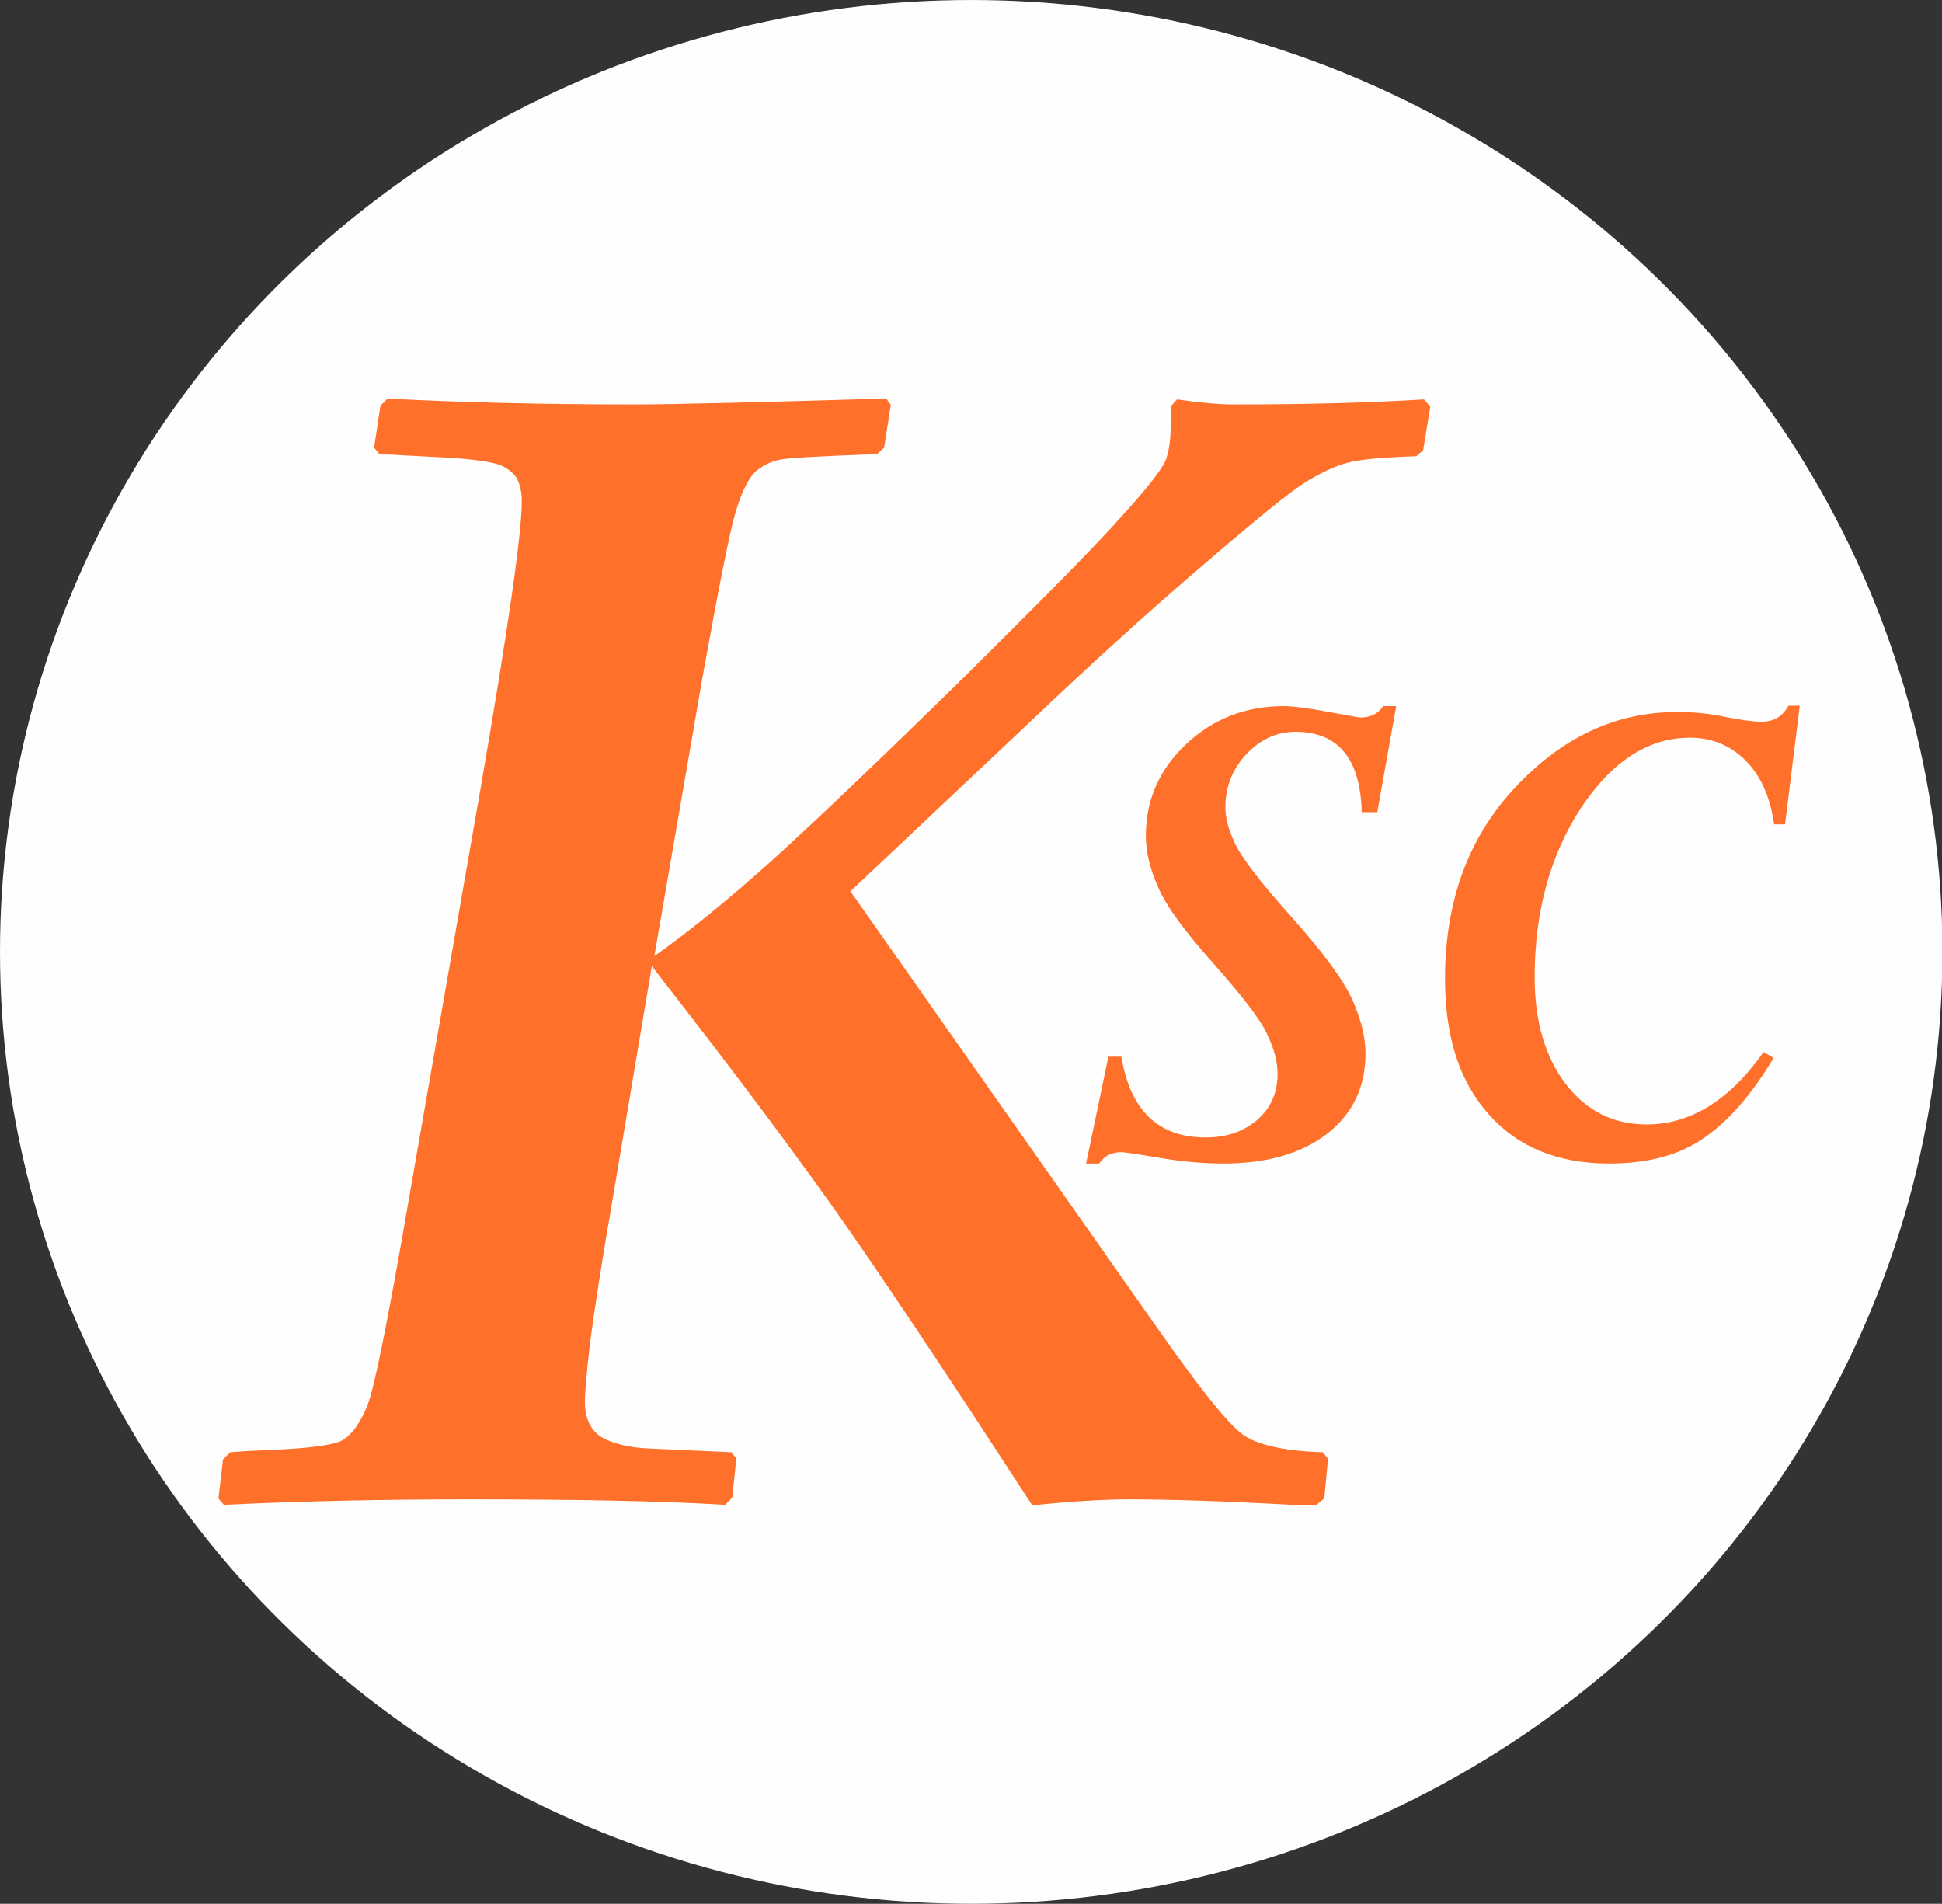 <?xml version="1.0" encoding="UTF-8"?>
<!DOCTYPE svg PUBLIC "-//W3C//DTD SVG 1.1//EN" "http://www.w3.org/Graphics/SVG/1.1/DTD/svg11.dtd">
<!-- Creator: CorelDRAW X7 -->
<svg xmlns="http://www.w3.org/2000/svg" xml:space="preserve" width="10.201mm" height="10mm" version="1.1" style="shape-rendering:geometricPrecision; text-rendering:geometricPrecision; image-rendering:optimizeQuality; fill-rule:evenodd; clip-rule:evenodd"
viewBox="0 0 4615 4524"
 xmlns:xlink="http://www.w3.org/1999/xlink">
 <rect x="0" y="0" width="4615" height="4524" fill="#333333" stroke="none"/>
 <defs>
  <style type="text/css">
   <![CDATA[
    .fil0 {fill:#FEFEFE}
    .fil1 {fill:#FF712B;fill-rule:nonzero}
   ]]>
  </style>
 </defs>
 <g id="Layer_x0020_1">
  <ellipse class="fil0" cx="2308" cy="2262" rx="2308" ry="2262"/>
  <g id="_2191515646768">
   <path class="fil1" d="M1555 2272c78,-55 171,-130 277,-225 106,-96 258,-241 456,-435 197,-195 325,-325 382,-390 58,-64 91,-107 100,-128 8,-22 12,-48 12,-82l0 -46 15 -17c55,8 100,12 133,12 176,0 327,-4 454,-12l15 17 -17 104 -16 14c-83,3 -138,8 -165,16 -27,7 -59,22 -96,44 -36,22 -120,90 -251,203 -131,112 -267,236 -409,371l-424 400 728 1036c101,144 168,228 203,254 34,25 98,40 191,43l13 15 -9 95 -20 16 -56 -1c-163,-9 -292,-13 -387,-13 -64,0 -141,5 -231,14 -173,-266 -316,-482 -429,-645 -113,-163 -272,-376 -475,-636l-91 541c-29,167 -47,286 -56,356 -8,70 -12,116 -12,138 0,39 13,67 39,84 27,15 64,25 112,27l197 9 12 15 -10 93 -17 17c-143,-9 -347,-13 -610,-13 -202,0 -396,4 -581,13l-13 -15 11 -93 17 -17c11,-1 39,-3 85,-5 104,-4 166,-12 186,-26 20,-14 39,-40 55,-80 16,-39 49,-202 98,-487l172 -985c64,-372 97,-598 97,-678 0,-22 -5,-40 -12,-54 -9,-13 -22,-24 -40,-31 -19,-7 -57,-13 -115,-17l-171 -9 -13 -15 15 -100 17 -17c168,9 363,14 585,14 91,0 291,-5 600,-14l11 15 -16 102 -17 15c-136,5 -213,9 -234,14 -19,4 -38,14 -54,27 -16,15 -32,45 -46,91 -15,47 -41,180 -81,401l-114 660z"/>
   <path class="fil1" d="M3318 1678l-45 252 -37 0c-3,-127 -56,-191 -157,-191 -45,0 -84,18 -117,53 -33,35 -50,77 -50,127 0,27 9,57 25,90 17,33 61,91 134,172 73,82 120,146 142,193 21,47 32,90 32,129 0,80 -30,143 -91,191 -61,47 -143,71 -246,71 -46,0 -95,-4 -149,-13 -54,-9 -85,-14 -94,-14 -24,0 -41,9 -53,27l-31 0 53 -254 31 0c21,128 88,192 200,192 50,0 90,-14 123,-42 32,-28 48,-65 48,-108 0,-30 -8,-61 -25,-96 -16,-35 -59,-90 -127,-167 -68,-76 -112,-136 -131,-180 -20,-44 -30,-85 -30,-124 0,-85 32,-158 96,-218 64,-60 141,-90 231,-90 20,0 55,4 103,13 50,9 76,14 80,14 24,0 42,-9 54,-27l31 0z"/>
   <path class="fil1" d="M4277 1677l-35 282 -26 0c-9,-65 -32,-116 -68,-152 -36,-36 -80,-54 -132,-54 -99,0 -185,56 -259,167 -73,112 -110,246 -110,402 0,105 25,190 74,254 49,64 113,96 192,96 104,0 197,-57 278,-172l24 14c-51,85 -105,148 -164,189 -59,42 -135,62 -227,62 -122,0 -217,-39 -286,-117 -70,-78 -104,-185 -104,-322 0,-184 55,-336 167,-455 112,-120 240,-179 384,-179 42,0 81,4 117,12 36,7 64,11 84,11 29,0 50,-12 64,-38l27 0z"/>
  </g>
 </g>
</svg>
